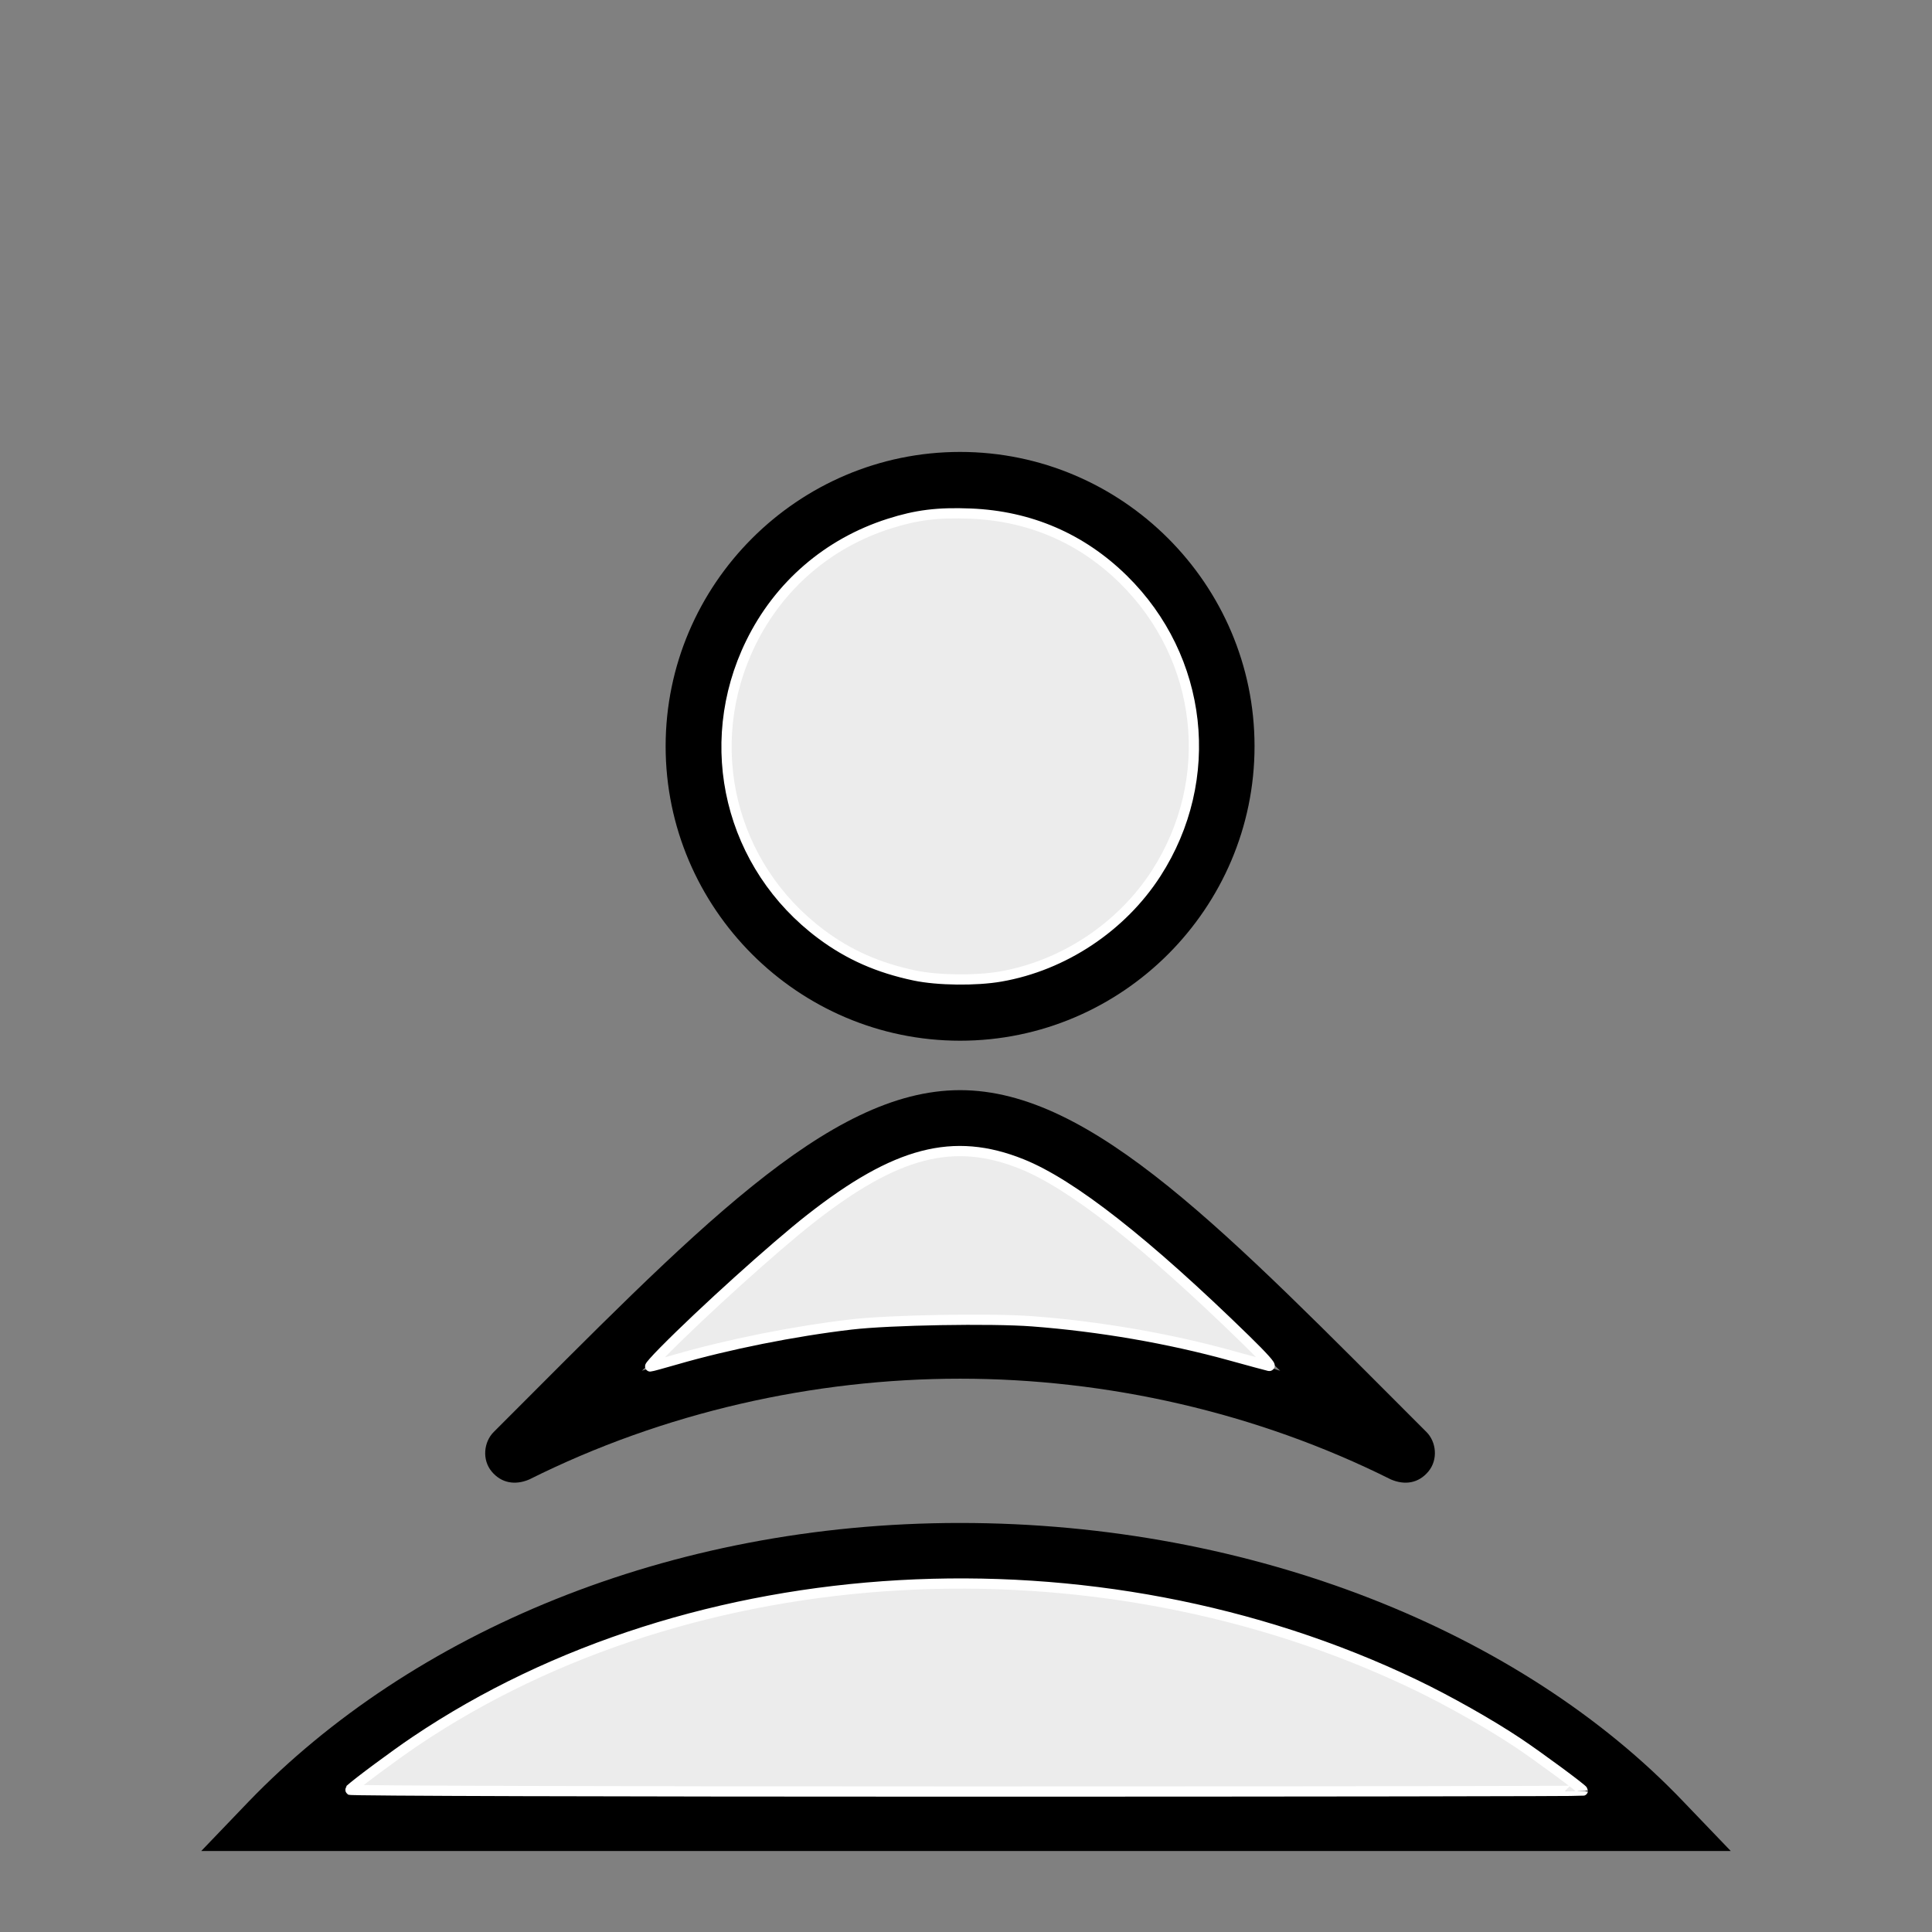 <svg xmlns="http://www.w3.org/2000/svg" xmlns:svg="http://www.w3.org/2000/svg" id="svg2985" width="480" height="480" version="1.1"><rect width="100%" height="100%" fill="#808080" stroke="none"/><title id="title4248">White Pawn</title><g id="layer1"><path id="text3325" d="m 238.531,112.281 c -40.258,0 -73.156,32.867 -73.156,73.125 0,40.258 32.898,73.156 73.156,73.156 40.258,0 73.156,-32.898 73.156,-73.156 0,-40.258 -32.898,-73.125 -73.156,-73.125 z m 0,14.719 c 32.403,0 58.406,26.003 58.406,58.406 0,32.403 -26.003,58.438 -58.406,58.438 -32.403,0 -58.438,-26.034 -58.438,-58.438 0,-32.403 26.034,-58.406 58.438,-58.406 z m 0,143.844 c -32.894,0 -66.288,35.351 -115.875,84.938 -2.455,2.455 -2.955,6.867 -0.5,9.812 2.455,2.946 5.907,3.442 9.344,1.969 33.385,-16.692 70.701,-25.031 107.031,-25.031 36.331,0 73.646,8.339 107.031,25.031 3.437,1.473 6.858,0.977 9.312,-1.969 2.455,-2.946 1.986,-7.358 -0.469,-9.812 -49.587,-49.587 -82.981,-84.938 -115.875,-84.938 z m 0,14.719 c 19.638,0 39.764,16.215 79.531,55 -26.021,-8.346 -53.02,-12.75 -79.531,-12.75 -26.512,0 -53.042,4.404 -79.062,12.75 39.276,-38.785 59.424,-55 79.062,-55 z m 0,92.812 c -72.661,0 -136.492,27.488 -176.75,69.219 L 50,459.875 l 380,0 -11.781,-12.281 C 377.96,405.372 311.193,378.375 238.531,378.375 z m 0,14.719 c 61.369,0 117.821,20.61 155.625,52.031 l -308.312,0 c 37.313,-31.421 91.318,-52.031 152.688,-52.031 z" style="font-size:490.956px;font-style:normal;font-variant:normal;font-weight:700;font-stretch:normal;text-align:start;line-height:125%;letter-spacing:0;word-spacing:0;writing-mode:lr-tb;text-anchor:start;fill:#000;fill-opacity:1;stroke:none;font-family:chess;-inkscape-font-specification:chess Bold"/></g><path style="color:#000;fill:#ececec;fill-opacity:1;fill-rule:nonzero;stroke:#fff;stroke-width:2.542;stroke-linecap:round;stroke-linejoin:round;stroke-miterlimit:4;stroke-opacity:1;stroke-dasharray:none;stroke-dashoffset:0;marker:none;visibility:visible;display:inline;overflow:visible;enable-background:accumulate" id="path3567" d="m 86.923,444.661 c 1.843,-1.713 11.169,-8.631 16.246,-12.051 69.017,-46.497 168.972,-52.164 248.389,-14.081 8.284,3.972 18.657,9.838 25.607,14.479 5.093,3.402 16.088,11.519 16.088,11.877 0,0.124 -69.033,0.225 -153.407,0.225 -88.728,0 -153.203,-0.189 -152.924,-0.449 z"/><path style="color:#000;fill:#ececec;fill-opacity:1;fill-rule:nonzero;stroke:#fff;stroke-width:2.542;stroke-linecap:round;stroke-linejoin:round;stroke-miterlimit:4;stroke-opacity:1;stroke-dasharray:none;stroke-dashoffset:0;marker:none;visibility:visible;display:inline;overflow:visible;enable-background:accumulate" id="path3569" d="m 164.961,335.647 c 9.562,-9.692 27.441,-25.833 36.349,-32.816 21.322,-16.714 35.586,-20.423 52.5,-13.65 12.398,4.964 30.841,19.42 55.659,43.625 4.364,4.256 6.555,6.712 5.847,6.554 -0.622,-0.139 -4.907,-1.298 -9.521,-2.576 -15.398,-4.263 -32.637,-7.237 -49.322,-8.508 -10.229,-0.78 -35.386,-0.338 -45,0.789 -14.192,1.664 -30.555,4.934 -43.578,8.709 -3.273,0.949 -6.127,1.725 -6.343,1.725 -0.216,0 1.318,-1.734 3.408,-3.852 z"/><path style="color:#000;fill:#ececec;fill-opacity:1;fill-rule:nonzero;stroke:#fff;stroke-width:2.542;stroke-linecap:round;stroke-linejoin:round;stroke-miterlimit:4;stroke-opacity:1;stroke-dasharray:none;stroke-dashoffset:0;marker:none;visibility:visible;display:inline;overflow:visible;enable-background:accumulate" id="path3571" d="m 227.236,242.364 c -8.999,-1.892 -16.301,-5.11 -23.134,-10.196 -22.722,-16.911 -30.02,-46.975 -17.579,-72.415 6.98,-14.273 19.177,-24.795 34.357,-29.64 6.849,-2.186 12.101,-2.836 20.281,-2.508 14.678,0.588 27.565,6.14 37.934,16.345 19.863,19.547 23.222,49.646 8.15,73.034 -8.596,13.339 -23.019,22.911 -38.621,25.631 -6.141,1.071 -15.631,0.959 -21.389,-0.251 l 0,0 z"/></svg>